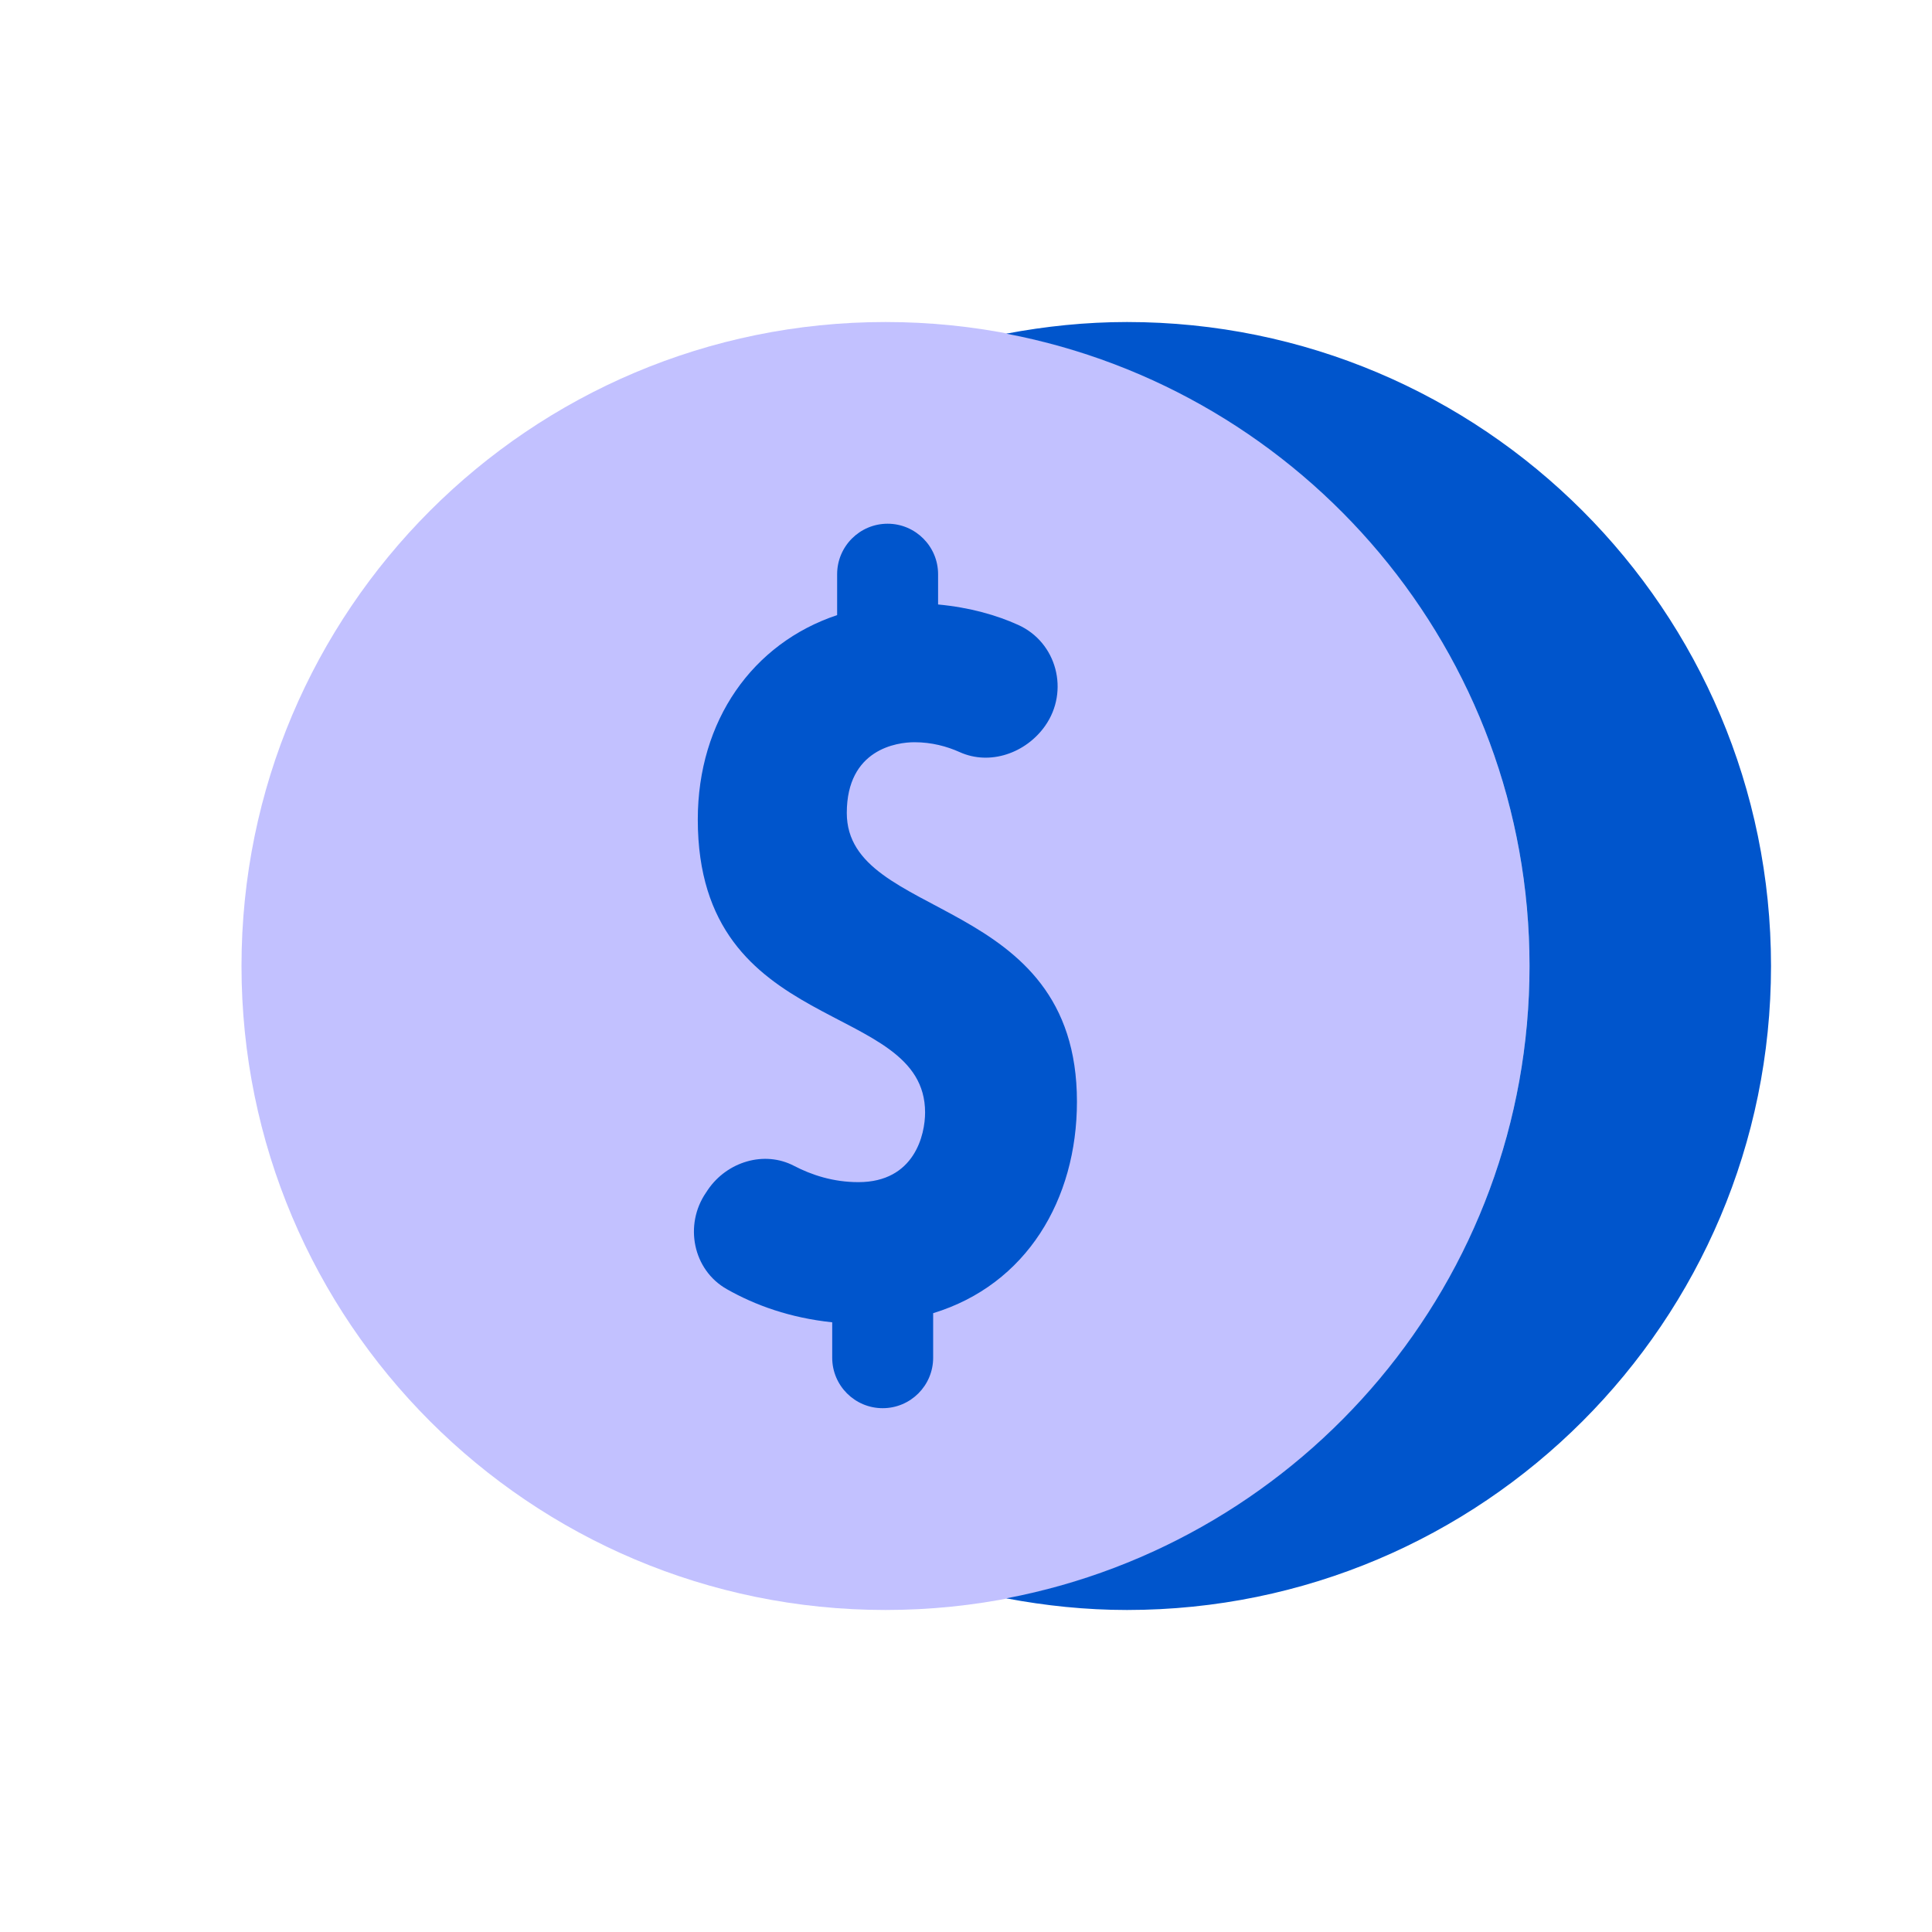 <svg width="40" height="40" viewBox="0 0 40 40" fill="none" xmlns="http://www.w3.org/2000/svg">
<path d="M18.333 33.333C25.697 33.333 31.667 27.364 31.667 20C31.667 12.636 25.697 6.667 18.333 6.667C10.97 6.667 5 12.636 5 20C5 27.364 10.97 33.333 18.333 33.333Z" fill="#C2C1FF"/>
<path d="M22.297 22.808C22.297 18.492 17.532 19.082 17.532 16.832C17.532 15.507 18.573 15.367 18.933 15.367C19.288 15.367 19.603 15.452 19.87 15.572C20.497 15.855 21.24 15.592 21.637 15.03C22.145 14.31 21.882 13.298 21.078 12.937C20.638 12.738 20.088 12.578 19.422 12.515V11.888C19.422 11.312 18.953 10.843 18.377 10.843C17.8 10.843 17.332 11.312 17.332 11.888V12.735C15.583 13.318 14.447 14.918 14.447 16.967C14.447 21.497 19.153 20.678 19.153 23.033C19.153 23.487 18.938 24.475 17.772 24.475C17.253 24.475 16.805 24.328 16.44 24.138C15.822 23.815 15.053 24.053 14.658 24.63L14.617 24.692C14.16 25.358 14.345 26.292 15.047 26.69C15.637 27.025 16.358 27.285 17.23 27.377V28.11C17.23 28.687 17.698 29.155 18.275 29.155C18.852 29.155 19.32 28.687 19.32 28.11V27.188C21.255 26.597 22.297 24.833 22.297 22.808Z" fill="#0055CC"/>
<path d="M23.333 6.667C22.478 6.667 21.643 6.755 20.833 6.908C27.002 8.08 31.667 13.492 31.667 20C31.667 26.508 27.002 31.92 20.833 33.092C21.643 33.245 22.478 33.333 23.333 33.333C30.697 33.333 36.667 27.363 36.667 20C36.667 12.637 30.697 6.667 23.333 6.667Z" fill="#0055CC"/>
</svg>
